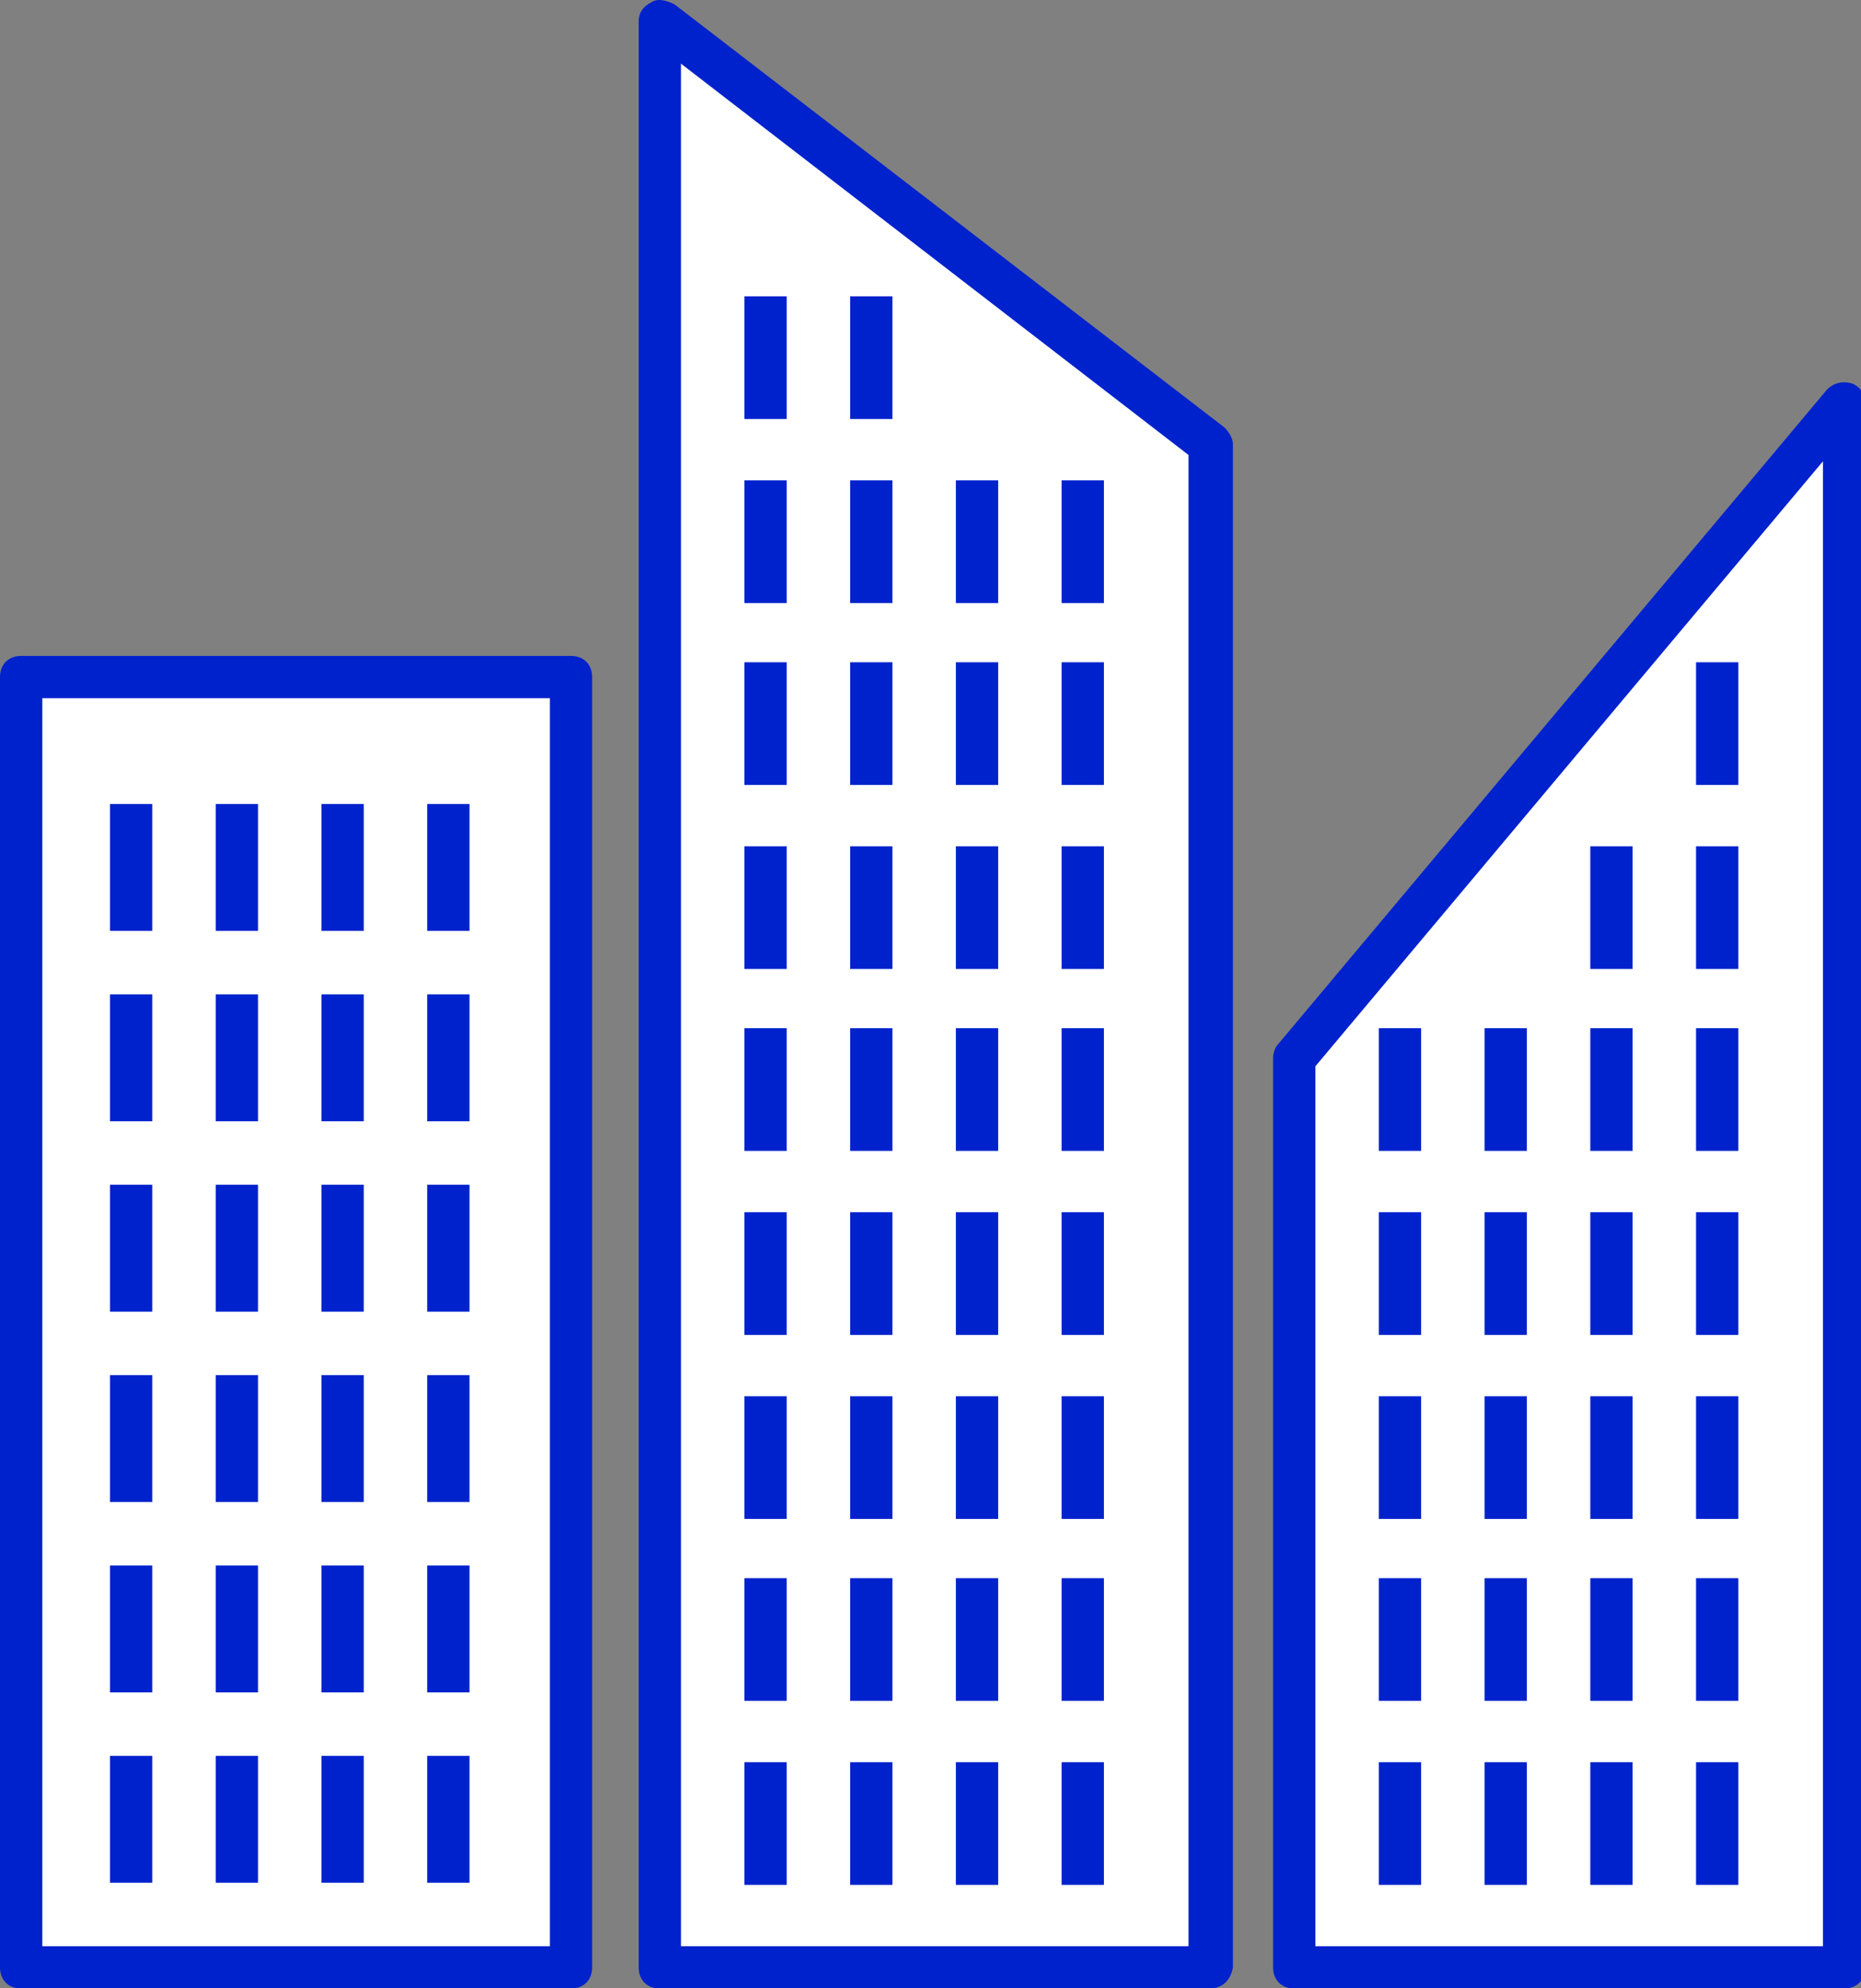 <svg width="88" height="94" viewBox="0 0 88 94" fill="none" xmlns="http://www.w3.org/2000/svg">
    <rect x="0" y="0" width="88" height="94" fill="#808080" stroke="none"/>
    <g clip-path="url(#clip0_1_5604)">
        <path d="M27 32.009H1V93.009H27V32.009Z" fill="white"/>
        <path d="M27 94.009H1C0.4 94.009 0 93.609 0 93.009V32.009C0 31.409 0.4 31.009 1 31.009H27C27.6 31.009 28 31.409 28 32.009V93.009C28 93.609 27.6 94.009 27 94.009ZM2 92.009H26V33.009H2V92.009Z" fill="#0022CD"/>
        <path d="M57.2 93.009H31.2V1.009L57.2 21.009V93.009Z" fill="white"/>
        <path d="M57.2 94.009H31.2C30.6 94.009 30.2 93.609 30.2 93.009V1.009C30.2 0.609 30.4 0.309 30.8 0.109C31.1 -0.091 31.5 0.009 31.9 0.209L57.9 20.209C58.1 20.409 58.3 20.709 58.3 21.009V93.009C58.2 93.609 57.8 94.009 57.2 94.009ZM32.2 92.009H56.2V21.509L32.2 3.009V92.009Z" fill="#0022CD"/>
        <path d="M87.2 93.009H61.2V50.009L87.2 19.009V93.009Z" fill="white"/>
        <path d="M87.2 94.009H61.2C60.6 94.009 60.2 93.609 60.2 93.009V50.009C60.2 49.809 60.3 49.509 60.4 49.409L86.4 18.409C86.7 18.109 87.1 18.009 87.5 18.109C87.9 18.209 88.2 18.609 88.2 19.009V93.009C88.2 93.609 87.8 94.009 87.2 94.009ZM62.2 92.009H86.2V21.809L62.2 50.409V92.009Z" fill="#0022CD"/>
        <path d="M7.2 38.009H5.2V44.009H7.2V38.009Z" fill="#0022CD"/>
        <path d="M12.2 38.009H10.2V44.009H12.2V38.009Z" fill="#0022CD"/>
        <path d="M17.2 38.009H15.2V44.009H17.2V38.009Z" fill="#0022CD"/>
        <path d="M22.2 38.009H20.2V44.009H22.2V38.009Z" fill="#0022CD"/>
        <path d="M7.2 47.009H5.2V53.009H7.2V47.009Z" fill="#0022CD"/>
        <path d="M12.2 47.009H10.2V53.009H12.2V47.009Z" fill="#0022CD"/>
        <path d="M17.2 47.009H15.2V53.009H17.2V47.009Z" fill="#0022CD"/>
        <path d="M22.2 47.009H20.2V53.009H22.2V47.009Z" fill="#0022CD"/>
        <path d="M7.2 56.009H5.2V62.009H7.2V56.009Z" fill="#0022CD"/>
        <path d="M12.2 56.009H10.2V62.009H12.2V56.009Z" fill="#0022CD"/>
        <path d="M17.2 56.009H15.2V62.009H17.2V56.009Z" fill="#0022CD"/>
        <path d="M22.2 56.009H20.2V62.009H22.2V56.009Z" fill="#0022CD"/>
        <path d="M7.2 65.009H5.2V71.009H7.2V65.009Z" fill="#0022CD"/>
        <path d="M12.2 65.009H10.2V71.009H12.2V65.009Z" fill="#0022CD"/>
        <path d="M17.2 65.009H15.2V71.009H17.2V65.009Z" fill="#0022CD"/>
        <path d="M22.2 65.009H20.2V71.009H22.2V65.009Z" fill="#0022CD"/>
        <path d="M7.2 74.009H5.2V80.009H7.2V74.009Z" fill="#0022CD"/>
        <path d="M12.2 74.009H10.2V80.009H12.2V74.009Z" fill="#0022CD"/>
        <path d="M17.2 74.009H15.2V80.009H17.2V74.009Z" fill="#0022CD"/>
        <path d="M22.2 74.009H20.2V80.009H22.2V74.009Z" fill="#0022CD"/>
        <path d="M7.2 83.009H5.2V89.009H7.2V83.009Z" fill="#0022CD"/>
        <path d="M12.2 83.009H10.2V89.009H12.2V83.009Z" fill="#0022CD"/>
        <path d="M17.2 83.009H15.2V89.009H17.2V83.009Z" fill="#0022CD"/>
        <path d="M22.2 83.009H20.2V89.009H22.2V83.009Z" fill="#0022CD"/>
        <path d="M37.2 40.009H35.2V45.809H37.2V40.009Z" fill="#0022CD"/>
        <path d="M42.2 40.009H40.2V45.809H42.2V40.009Z" fill="#0022CD"/>
        <path d="M47.2 40.009H45.2V45.809H47.2V40.009Z" fill="#0022CD"/>
        <path d="M52.2 40.009H50.2V45.809H52.2V40.009Z" fill="#0022CD"/>
        <path d="M37.2 31.309H35.2V37.109H37.2V31.309Z" fill="#0022CD"/>
        <path d="M42.2 31.309H40.2V37.109H42.2V31.309Z" fill="#0022CD"/>
        <path d="M47.2 31.309H45.2V37.109H47.2V31.309Z" fill="#0022CD"/>
        <path d="M52.2 31.309H50.2V37.109H52.2V31.309Z" fill="#0022CD"/>
        <path d="M37.2 22.709H35.2V28.509H37.2V22.709Z" fill="#0022CD"/>
        <path d="M42.2 22.709H40.2V28.509H42.2V22.709Z" fill="#0022CD"/>
        <path d="M47.2 22.709H45.2V28.509H47.2V22.709Z" fill="#0022CD"/>
        <path d="M52.2 22.709H50.2V28.509H52.2V22.709Z" fill="#0022CD"/>
        <path d="M37.2 14.009H35.2V19.809H37.2V14.009Z" fill="#0022CD"/>
        <path d="M42.2 14.009H40.2V19.809H42.2V14.009Z" fill="#0022CD"/>
        <path d="M37.2 48.609H35.2V54.409H37.2V48.609Z" fill="#0022CD"/>
        <path d="M42.2 48.609H40.2V54.409H42.2V48.609Z" fill="#0022CD"/>
        <path d="M47.2 48.609H45.2V54.409H47.2V48.609Z" fill="#0022CD"/>
        <path d="M52.2 48.609H50.2V54.409H52.2V48.609Z" fill="#0022CD"/>
        <path d="M37.2 57.309H35.2V63.109H37.2V57.309Z" fill="#0022CD"/>
        <path d="M42.2 57.309H40.2V63.109H42.2V57.309Z" fill="#0022CD"/>
        <path d="M47.2 57.309H45.2V63.109H47.2V57.309Z" fill="#0022CD"/>
        <path d="M52.2 57.309H50.2V63.109H52.2V57.309Z" fill="#0022CD"/>
        <path d="M37.2 66.009H35.2V71.809H37.2V66.009Z" fill="#0022CD"/>
        <path d="M42.2 66.009H40.2V71.809H42.2V66.009Z" fill="#0022CD"/>
        <path d="M47.2 66.009H45.2V71.809H47.2V66.009Z" fill="#0022CD"/>
        <path d="M52.2 66.009H50.2V71.809H52.2V66.009Z" fill="#0022CD"/>
        <path d="M37.2 74.609H35.2V80.409H37.2V74.609Z" fill="#0022CD"/>
        <path d="M42.2 74.609H40.2V80.409H42.2V74.609Z" fill="#0022CD"/>
        <path d="M47.2 74.609H45.2V80.409H47.2V74.609Z" fill="#0022CD"/>
        <path d="M52.2 74.609H50.2V80.409H52.2V74.609Z" fill="#0022CD"/>
        <path d="M37.2 83.309H35.2V89.109H37.2V83.309Z" fill="#0022CD"/>
        <path d="M42.2 83.309H40.2V89.109H42.2V83.309Z" fill="#0022CD"/>
        <path d="M47.2 83.309H45.2V89.109H47.2V83.309Z" fill="#0022CD"/>
        <path d="M52.2 83.309H50.2V89.109H52.2V83.309Z" fill="#0022CD"/>
        <path d="M77.2 40.009H75.2V45.809H77.2V40.009Z" fill="#0022CD"/>
        <path d="M82.2 40.009H80.2V45.809H82.2V40.009Z" fill="#0022CD"/>
        <path d="M82.2 31.309H80.2V37.109H82.2V31.309Z" fill="#0022CD"/>
        <path d="M67.2 48.609H65.2V54.409H67.2V48.609Z" fill="#0022CD"/>
        <path d="M72.2 48.609H70.2V54.409H72.2V48.609Z" fill="#0022CD"/>
        <path d="M77.2 48.609H75.2V54.409H77.2V48.609Z" fill="#0022CD"/>
        <path d="M82.2 48.609H80.2V54.409H82.2V48.609Z" fill="#0022CD"/>
        <path d="M67.2 57.309H65.2V63.109H67.2V57.309Z" fill="#0022CD"/>
        <path d="M72.2 57.309H70.2V63.109H72.2V57.309Z" fill="#0022CD"/>
        <path d="M77.2 57.309H75.2V63.109H77.2V57.309Z" fill="#0022CD"/>
        <path d="M82.2 57.309H80.2V63.109H82.2V57.309Z" fill="#0022CD"/>
        <path d="M67.2 66.009H65.2V71.809H67.2V66.009Z" fill="#0022CD"/>
        <path d="M72.2 66.009H70.2V71.809H72.2V66.009Z" fill="#0022CD"/>
        <path d="M77.2 66.009H75.2V71.809H77.2V66.009Z" fill="#0022CD"/>
        <path d="M82.2 66.009H80.2V71.809H82.2V66.009Z" fill="#0022CD"/>
        <path d="M67.2 74.609H65.2V80.409H67.2V74.609Z" fill="#0022CD"/>
        <path d="M72.2 74.609H70.2V80.409H72.2V74.609Z" fill="#0022CD"/>
        <path d="M77.2 74.609H75.2V80.409H77.2V74.609Z" fill="#0022CD"/>
        <path d="M82.2 74.609H80.2V80.409H82.2V74.609Z" fill="#0022CD"/>
        <path d="M67.2 83.309H65.2V89.109H67.2V83.309Z" fill="#0022CD"/>
        <path d="M72.2 83.309H70.2V89.109H72.2V83.309Z" fill="#0022CD"/>
        <path d="M77.2 83.309H75.2V89.109H77.2V83.309Z" fill="#0022CD"/>
        <path d="M82.2 83.309H80.2V89.109H82.2V83.309Z" fill="#0022CD"/>
    </g>
    <defs>
        <clipPath id="clip0_1_5604">
            <rect width="88" height="94" fill="white"/>
        </clipPath>
    </defs>
</svg>
